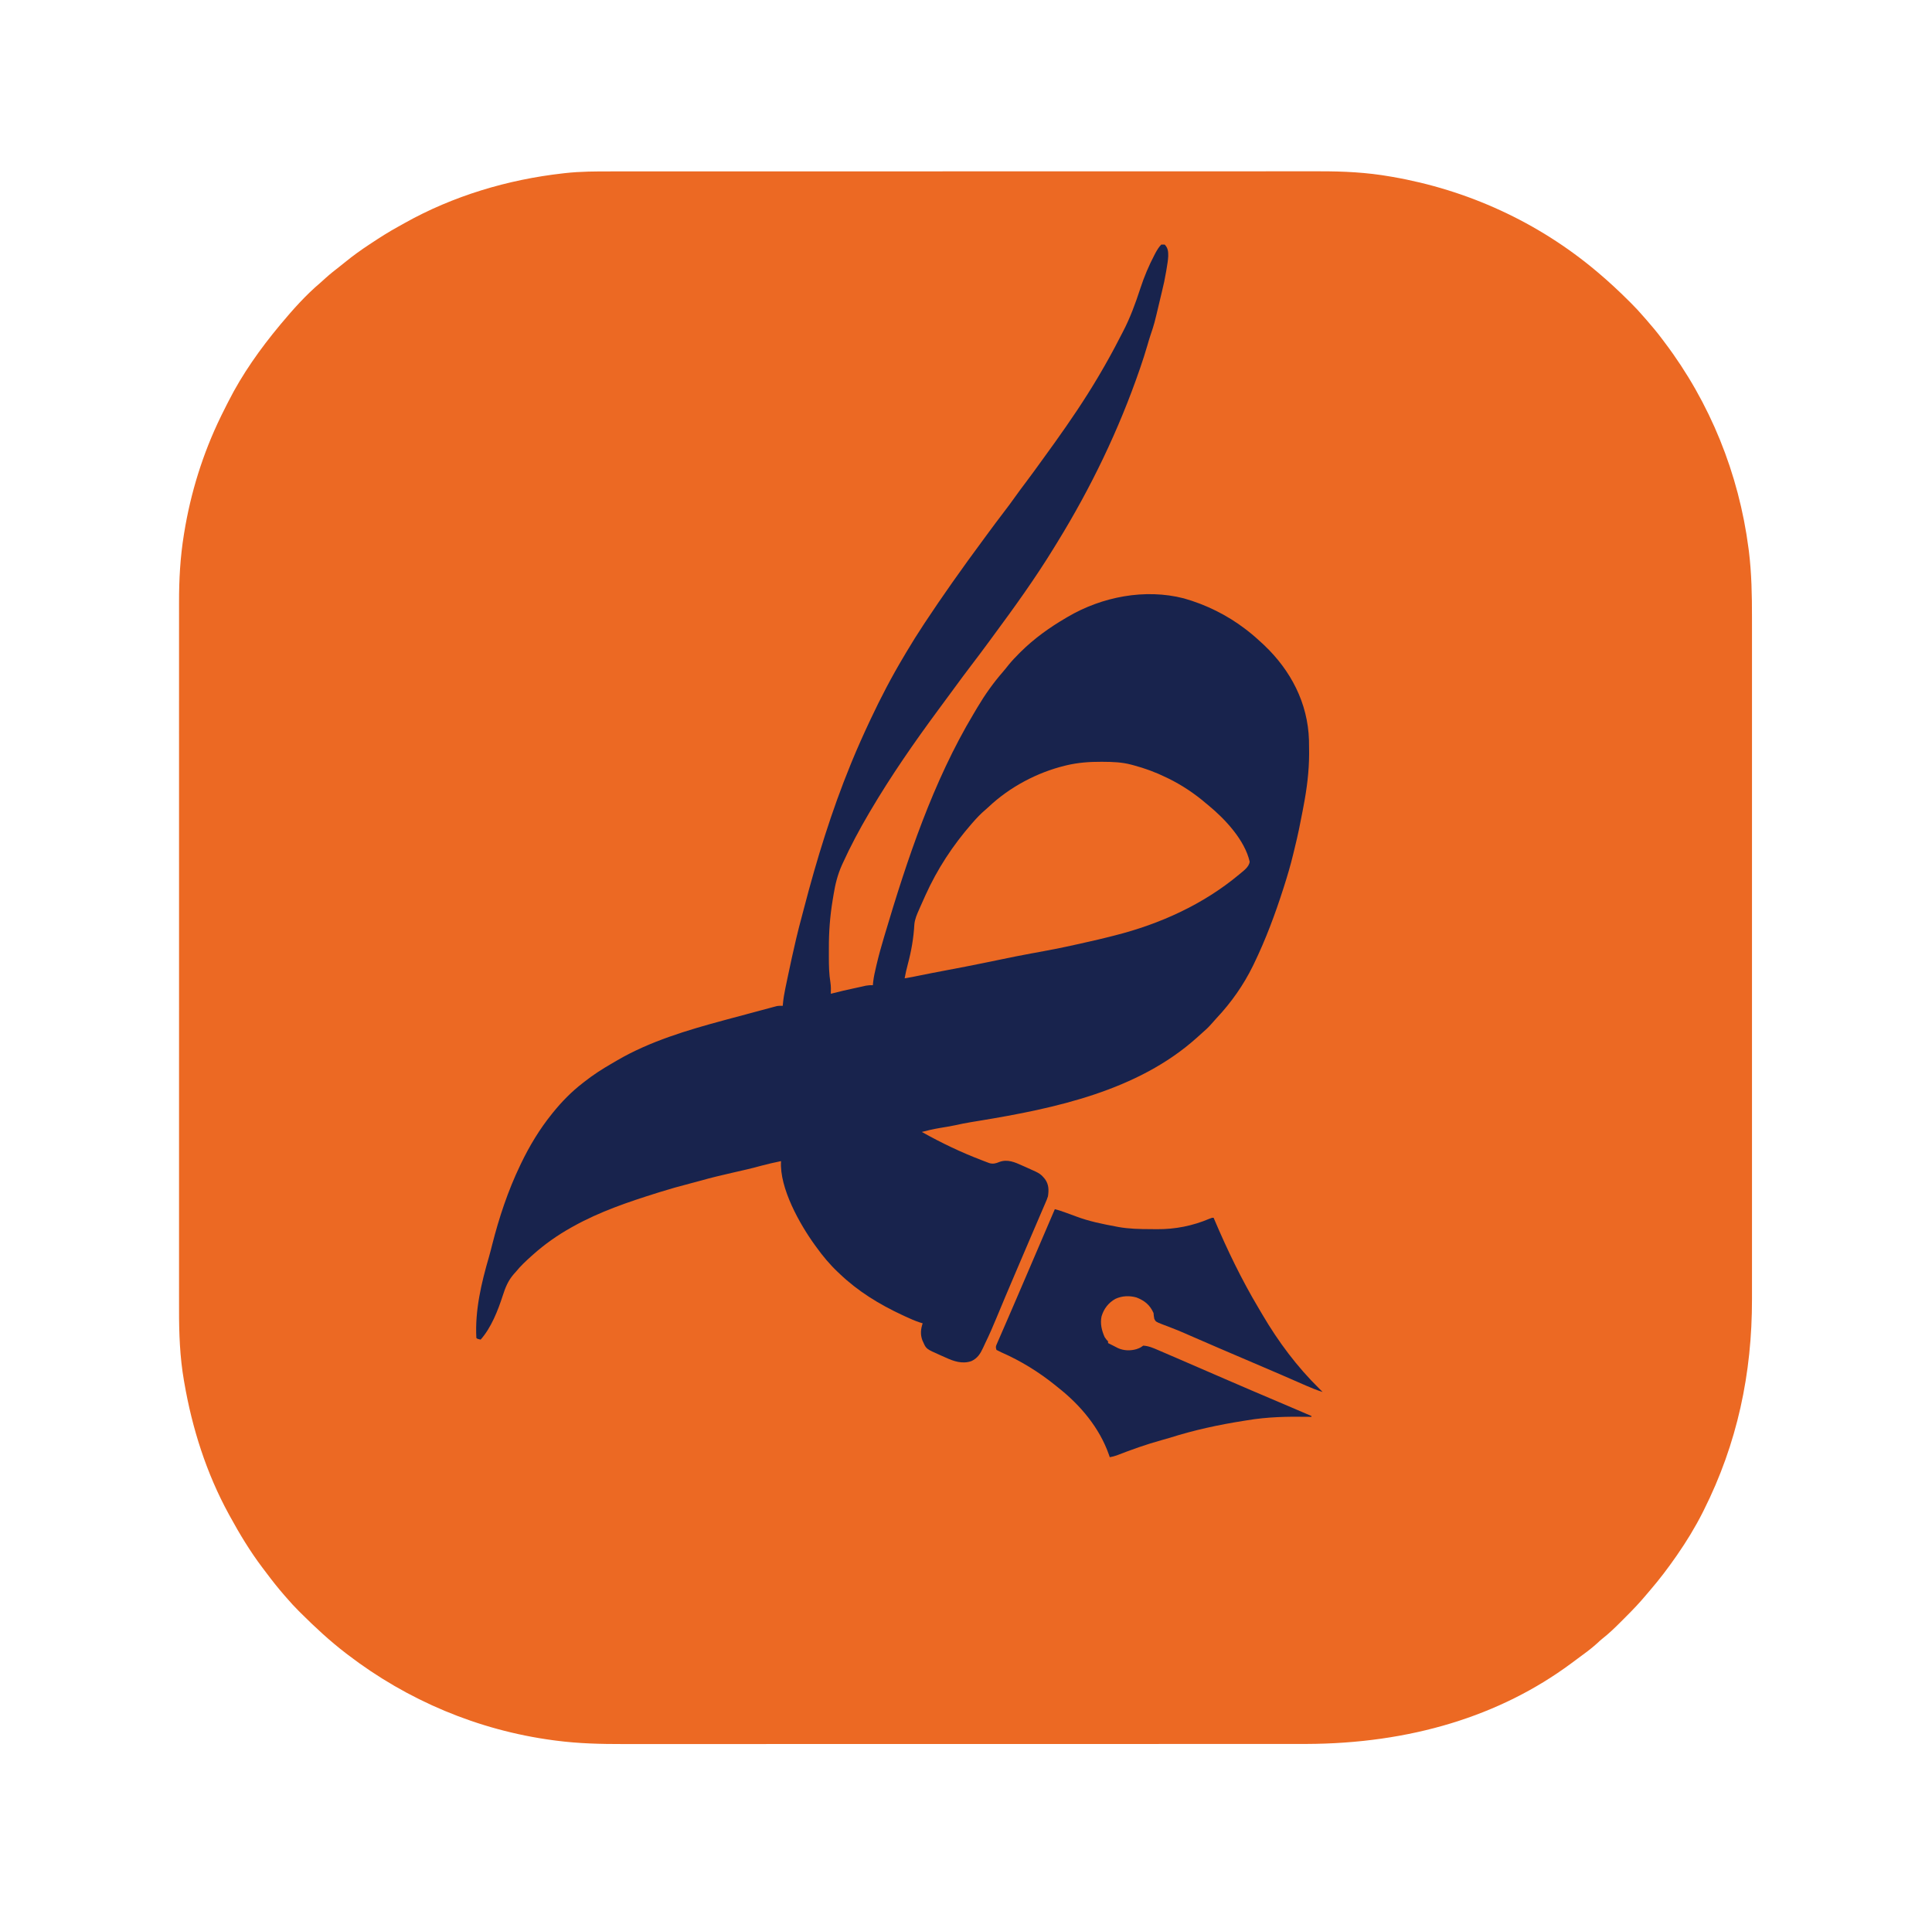 <?xml version="1.0" encoding="UTF-8"?>
<svg version="1.1" xmlns="http://www.w3.org/2000/svg" width="2251" height="2250">
<path d="M0 0 C4.55 0.004 9.099 -0.003 13.649 -0.009 C21.602 -0.018 29.555 -0.019 37.508 -0.016 C49.336 -0.01 61.163 -0.016 72.991 -0.025 C95.35 -0.04 117.709 -0.042 140.068 -0.039 C157.34 -0.037 174.613 -0.039 191.886 -0.043 C194.371 -0.044 196.856 -0.045 199.342 -0.045 C203.087 -0.046 206.833 -0.047 210.579 -0.048 C245.387 -0.056 280.195 -0.061 315.002 -0.057 C316.314 -0.056 317.625 -0.056 318.975 -0.056 C325.62 -0.055 332.265 -0.054 338.909 -0.054 C340.229 -0.053 341.548 -0.053 342.908 -0.053 C344.909 -0.053 346.91 -0.053 348.911 -0.052 C391.083 -0.047 433.256 -0.054 475.429 -0.073 C522.11 -0.094 568.791 -0.104 615.472 -0.1 C620.455 -0.1 625.438 -0.1 630.421 -0.099 C632.261 -0.099 632.261 -0.099 634.139 -0.099 C652.614 -0.098 671.09 -0.105 689.566 -0.115 C710.594 -0.127 731.622 -0.129 752.65 -0.116 C764.398 -0.11 776.147 -0.111 787.896 -0.125 C795.768 -0.133 803.639 -0.13 811.511 -0.119 C815.98 -0.113 820.449 -0.111 824.918 -0.123 C852.545 -0.191 879.859 1.148 907.13 5.951 C907.86 6.076 908.589 6.201 909.34 6.33 C996.912 21.445 1079.144 58.968 1147.255 116.263 C1147.787 116.71 1148.319 117.156 1148.866 117.617 C1161.48 128.242 1173.446 139.372 1185.13 151.013 C1186.469 152.344 1186.469 152.344 1187.834 153.702 C1192.849 158.73 1197.644 163.865 1202.255 169.263 C1203.312 170.466 1204.371 171.668 1205.431 172.869 C1211.857 180.188 1218.055 187.605 1223.878 195.417 C1224.86 196.733 1225.847 198.045 1226.837 199.355 C1279.706 269.324 1313.129 352.145 1324.443 439.013 C1324.676 440.756 1324.676 440.756 1324.913 442.535 C1328.069 468.236 1328.556 494.013 1328.512 519.868 C1328.507 524.255 1328.514 528.641 1328.519 533.028 C1328.526 540.683 1328.526 548.338 1328.521 555.993 C1328.513 567.378 1328.517 578.762 1328.523 590.146 C1328.534 610.488 1328.533 630.83 1328.527 651.173 C1328.522 668.976 1328.521 686.779 1328.523 704.583 C1328.523 706.359 1328.523 706.359 1328.524 708.171 C1328.524 712.978 1328.525 717.786 1328.526 722.593 C1328.532 767.629 1328.526 812.665 1328.515 857.7 C1328.506 897.649 1328.507 937.598 1328.516 977.548 C1328.527 1022.503 1328.531 1067.458 1328.525 1112.414 C1328.524 1117.212 1328.524 1122.011 1328.523 1126.81 C1328.523 1127.991 1328.523 1129.173 1328.523 1130.39 C1328.52 1148.175 1328.523 1165.959 1328.528 1183.744 C1328.534 1203.981 1328.532 1224.219 1328.522 1244.456 C1328.516 1255.76 1328.515 1267.065 1328.523 1278.369 C1328.527 1285.945 1328.524 1293.52 1328.516 1301.095 C1328.511 1305.394 1328.509 1309.694 1328.517 1313.994 C1328.653 1400.764 1311.36 1482.358 1272.255 1560.263 C1271.825 1561.121 1271.394 1561.98 1270.951 1562.864 C1262.274 1580.018 1252.201 1596.468 1241.255 1612.263 C1240.862 1612.832 1240.468 1613.4 1240.063 1613.986 C1230.71 1627.42 1220.838 1640.518 1210.138 1652.909 C1208.294 1655.047 1206.469 1657.198 1204.664 1659.369 C1197.294 1668.182 1189.429 1676.4 1181.283 1684.497 C1179.185 1686.584 1177.098 1688.682 1175.011 1690.781 C1168.439 1697.359 1161.867 1703.707 1154.535 1709.443 C1152.182 1711.322 1150.002 1713.317 1147.818 1715.388 C1140.606 1721.949 1132.665 1727.608 1124.817 1733.377 C1122.437 1735.13 1120.066 1736.894 1117.697 1738.662 C1034.899 1799.966 930.28 1832.043 808.99 1832.398 C804.604 1832.396 800.218 1832.4 795.833 1832.404 C788.163 1832.409 780.493 1832.41 772.823 1832.409 C761.417 1832.408 750.01 1832.412 738.604 1832.417 C717.041 1832.427 695.478 1832.43 673.916 1832.43 C657.257 1832.431 640.599 1832.433 623.941 1832.436 C619.139 1832.437 614.337 1832.438 609.535 1832.439 C608.341 1832.439 607.147 1832.439 605.917 1832.439 C572.352 1832.445 538.786 1832.449 505.22 1832.449 C503.955 1832.449 502.691 1832.449 501.388 1832.449 C494.979 1832.449 488.57 1832.449 482.161 1832.449 C480.252 1832.449 480.252 1832.449 478.305 1832.448 C475.731 1832.448 473.157 1832.448 470.583 1832.448 C430.556 1832.448 390.528 1832.455 350.5 1832.469 C305.486 1832.484 260.472 1832.493 215.458 1832.492 C210.653 1832.492 205.848 1832.492 201.042 1832.492 C199.859 1832.492 198.676 1832.492 197.457 1832.492 C178.466 1832.492 159.475 1832.498 140.484 1832.507 C121.377 1832.515 102.271 1832.516 83.164 1832.51 C71.833 1832.506 60.501 1832.508 49.17 1832.518 C41.578 1832.524 33.986 1832.522 26.394 1832.515 C22.083 1832.511 17.773 1832.51 13.462 1832.519 C-12.568 1832.565 -38.581 1831.953 -64.432 1828.576 C-65.724 1828.409 -67.016 1828.242 -68.348 1828.071 C-155.502 1816.449 -238.02 1781.728 -307.745 1728.263 C-308.345 1727.804 -308.946 1727.346 -309.564 1726.873 C-328.303 1712.518 -345.534 1696.535 -362.245 1679.888 C-363.081 1679.056 -363.918 1678.224 -364.78 1677.366 C-369.642 1672.492 -374.273 1667.495 -378.745 1662.263 C-379.694 1661.18 -380.644 1660.098 -381.596 1659.017 C-388.781 1650.78 -395.512 1642.258 -402.06 1633.509 C-403.76 1631.243 -405.472 1628.987 -407.186 1626.732 C-421.376 1607.919 -433.456 1587.926 -444.745 1567.263 C-445.225 1566.388 -445.706 1565.514 -446.201 1564.612 C-472.288 1516.897 -488.891 1464.61 -498.057 1411.138 C-498.233 1410.138 -498.233 1410.138 -498.413 1409.118 C-503.182 1381.68 -504.198 1354.184 -504.13 1326.412 C-504.122 1321.86 -504.132 1317.308 -504.14 1312.756 C-504.15 1304.812 -504.15 1296.868 -504.143 1288.924 C-504.131 1277.111 -504.137 1265.297 -504.146 1253.484 C-504.162 1232.375 -504.161 1211.267 -504.152 1190.158 C-504.144 1171.685 -504.142 1153.213 -504.146 1134.74 C-504.146 1133.511 -504.146 1132.283 -504.147 1131.017 C-504.148 1126.029 -504.149 1121.041 -504.15 1116.054 C-504.159 1069.329 -504.15 1022.604 -504.134 975.879 C-504.12 934.426 -504.121 892.973 -504.136 851.52 C-504.152 804.876 -504.158 758.231 -504.149 711.587 C-504.148 706.609 -504.147 701.631 -504.146 696.652 C-504.146 695.427 -504.145 694.201 -504.145 692.938 C-504.142 674.483 -504.146 656.028 -504.153 637.572 C-504.162 616.575 -504.16 595.577 -504.144 574.58 C-504.135 562.849 -504.134 551.117 -504.145 539.386 C-504.152 531.528 -504.148 523.67 -504.135 515.811 C-504.128 511.349 -504.125 506.887 -504.136 502.425 C-504.197 475.792 -502.782 449.603 -498.495 423.263 C-498.392 422.622 -498.289 421.98 -498.183 421.319 C-490.624 374.502 -476.465 328.922 -455.745 286.263 C-455.384 285.517 -455.024 284.771 -454.652 284.003 C-452.739 280.062 -450.777 276.148 -448.769 272.254 C-448.055 270.867 -447.347 269.477 -446.642 268.084 C-430.438 236.074 -409.649 206.797 -386.745 179.263 C-386.25 178.668 -385.755 178.073 -385.245 177.459 C-371.276 160.728 -356.309 143.984 -339.643 129.884 C-337.416 127.982 -335.274 125.997 -333.12 124.013 C-328.138 119.518 -322.922 115.393 -317.618 111.291 C-315.16 109.381 -312.727 107.446 -310.32 105.472 C-301.387 98.157 -292.135 91.547 -282.495 85.201 C-281.774 84.723 -281.053 84.246 -280.311 83.755 C-270.078 76.982 -259.788 70.395 -249.014 64.508 C-246.516 63.138 -244.037 61.736 -241.557 60.333 C-184.971 28.574 -121.098 9.469 -56.745 2.263 C-55.666 2.138 -55.666 2.138 -54.565 2.011 C-36.39 -0.034 -18.26 -0.026 0 0 Z " fill="#EC6923" transform="translate(712.745,199.737)"/>
<path d="M0 0 C1.32 0 2.64 0 4 0 C7.956 4.103 8.145 8.034 8.118 13.556 C7.884 18.399 7.042 23.159 6.25 27.938 C5.975 29.615 5.975 29.615 5.694 31.326 C4.338 39.397 2.69 47.323 0.681 55.255 C-0.182 58.733 -1 62.222 -1.82 65.711 C-8.136 92.475 -8.136 92.475 -12.48 105.344 C-13.889 109.538 -15.112 113.783 -16.344 118.031 C-18.791 126.429 -21.471 134.728 -24.312 143 C-24.564 143.732 -24.815 144.464 -25.074 145.219 C-49.355 215.706 -81.869 283.145 -120.914 346.609 C-122.25 348.781 -123.584 350.954 -124.914 353.129 C-146.795 388.879 -171.344 422.928 -196.243 456.618 C-197.978 458.97 -199.707 461.326 -201.434 463.684 C-208.204 472.918 -215.077 482.065 -222.034 491.159 C-228.216 499.253 -234.264 507.441 -240.282 515.657 C-243.181 519.61 -246.091 523.555 -249 527.5 C-250.165 529.082 -251.331 530.664 -252.496 532.246 C-254.84 535.428 -257.187 538.607 -259.535 541.785 C-287.782 580.026 -314.857 619.017 -339 660 C-339.479 660.811 -339.958 661.622 -340.452 662.458 C-351.622 681.445 -362.08 700.994 -371.188 721.062 C-371.525 721.804 -371.863 722.545 -372.212 723.309 C-377.087 734.34 -379.865 745.331 -381.755 757.188 C-382.12 759.471 -382.502 761.751 -382.887 764.031 C-385.984 782.723 -387.335 801.098 -387.261 820.047 C-387.25 823.327 -387.261 826.605 -387.273 829.885 C-387.279 840.053 -387.101 849.962 -385.441 860.007 C-384.802 864.346 -384.815 868.626 -385 873 C-384.007 872.746 -383.015 872.492 -381.992 872.23 C-374.178 870.245 -366.359 868.372 -358.465 866.727 C-356.037 866.217 -353.613 865.69 -351.191 865.148 C-349.953 864.873 -348.714 864.597 -347.438 864.312 C-346.322 864.061 -345.207 863.81 -344.059 863.551 C-341.285 863.051 -338.808 862.89 -336 863 C-335.836 861.151 -335.836 861.151 -335.668 859.266 C-335.003 853.321 -333.68 847.567 -332.312 841.75 C-331.912 840.035 -331.912 840.035 -331.504 838.286 C-329.006 827.752 -326.115 817.366 -323 807 C-322.612 805.694 -322.612 805.694 -322.216 804.362 C-296.105 716.511 -265.974 625.767 -218.661 546.774 C-217.137 544.228 -215.627 541.674 -214.121 539.117 C-205.443 524.511 -195.695 510.747 -184.531 497.934 C-182.189 495.219 -179.967 492.442 -177.75 489.625 C-173.902 484.896 -169.741 480.559 -165.438 476.25 C-164.824 475.636 -164.211 475.022 -163.579 474.389 C-147.823 458.822 -130.086 446.148 -111 435 C-110.345 434.611 -109.69 434.222 -109.015 433.822 C-69.14 410.342 -18.926 400.63 26.225 412.219 C51.938 419.455 76.822 431.722 98 448 C99.35 449.033 99.35 449.033 100.727 450.086 C106.73 454.788 112.446 459.777 118 465 C118.558 465.524 119.117 466.049 119.692 466.589 C150.907 496.15 170.829 534.212 172.105 577.566 C172.186 581.607 172.229 585.646 172.25 589.688 C172.259 590.938 172.269 592.189 172.279 593.478 C172.209 614.081 169.623 634.17 165.75 654.375 C165.344 656.537 164.938 658.7 164.532 660.862 C161.901 674.784 159.088 688.643 155.65 702.392 C155.004 704.983 154.384 707.58 153.77 710.18 C150.717 722.954 147 735.493 143 748 C142.792 748.651 142.585 749.302 142.37 749.972 C132.738 780.11 121.814 809.488 108 838 C107.394 839.253 107.394 839.253 106.776 840.531 C95.864 862.811 81.524 883.178 64.562 901.25 C62.255 903.727 60.027 906.252 57.812 908.812 C54.786 912.231 51.599 915.255 48.113 918.199 C45.79 920.179 43.556 922.243 41.312 924.312 C-27.458 986.019 -123.77 1006.528 -212.266 1021.027 C-214.365 1021.372 -216.464 1021.717 -218.562 1022.062 C-220.091 1022.314 -220.091 1022.314 -221.651 1022.571 C-227.896 1023.612 -234.07 1024.824 -240.246 1026.219 C-246.292 1027.477 -252.386 1028.471 -258.481 1029.467 C-265.42 1030.63 -272.197 1032.208 -279 1034 C-256.316 1046.709 -233.31 1057.747 -209 1067 C-207.996 1067.388 -206.993 1067.777 -205.958 1068.177 C-204.985 1068.545 -204.011 1068.913 -203.008 1069.293 C-202.138 1069.624 -201.268 1069.956 -200.372 1070.298 C-196.065 1071.573 -192.638 1070.705 -188.616 1068.974 C-179.121 1065.44 -170.504 1069.29 -161.812 1073.25 C-160.689 1073.741 -159.566 1074.232 -158.408 1074.738 C-155.256 1076.126 -152.125 1077.552 -149 1079 C-147.79 1079.55 -147.79 1079.55 -146.556 1080.111 C-142.703 1081.93 -139.827 1083.691 -137.125 1087 C-136.571 1087.66 -136.016 1088.32 -135.445 1089 C-130.998 1095.155 -130.892 1101.603 -132 1109 C-132.807 1111.703 -133.893 1114.243 -135.035 1116.82 C-135.348 1117.552 -135.661 1118.284 -135.983 1119.038 C-136.646 1120.586 -137.314 1122.131 -137.987 1123.675 C-138.967 1125.925 -139.932 1128.181 -140.892 1130.44 C-142.554 1134.347 -144.229 1138.248 -145.907 1142.148 C-147.855 1146.676 -149.799 1151.205 -151.742 1155.734 C-152.365 1157.186 -152.365 1157.186 -153 1158.666 C-158.397 1171.247 -163.761 1183.842 -169.125 1196.438 C-169.61 1197.575 -170.094 1198.713 -170.594 1199.885 C-181.329 1225.068 -181.329 1225.068 -191.853 1250.341 C-196.008 1260.423 -200.338 1270.377 -205.123 1280.176 C-205.97 1281.937 -206.777 1283.716 -207.582 1285.496 C-210.834 1292.506 -214.062 1297.691 -221.216 1301.036 C-231.774 1304.692 -241.855 1301.236 -251.489 1296.775 C-253.449 1295.87 -255.423 1295.007 -257.404 1294.148 C-273.84 1286.885 -273.84 1286.885 -277.375 1278.875 C-277.671 1278.233 -277.968 1277.591 -278.273 1276.93 C-280.879 1270.01 -280.253 1263.9 -278 1257 C-279.25 1256.609 -280.501 1256.219 -281.789 1255.816 C-287.499 1253.909 -292.916 1251.465 -298.375 1248.938 C-299.426 1248.451 -300.478 1247.965 -301.561 1247.465 C-328.731 1234.792 -353.287 1219.774 -375 1199 C-375.552 1198.481 -376.103 1197.962 -376.671 1197.427 C-386.239 1188.394 -394.333 1178.682 -402 1168 C-402.438 1167.402 -402.875 1166.803 -403.326 1166.187 C-421.008 1141.864 -445.024 1099.369 -443 1068 C-454.714 1070.479 -454.714 1070.479 -466.312 1073.438 C-477.561 1076.605 -489.012 1079.086 -500.398 1081.703 C-512.531 1084.498 -524.629 1087.317 -536.598 1090.758 C-540.848 1091.975 -545.126 1093.078 -549.408 1094.177 C-561.037 1097.16 -572.544 1100.411 -584 1104 C-585.124 1104.35 -586.247 1104.701 -587.405 1105.062 C-620.911 1115.556 -654.231 1126.858 -685 1144 C-685.727 1144.403 -686.453 1144.807 -687.202 1145.222 C-703.306 1154.233 -718.244 1164.696 -732 1177 C-732.844 1177.751 -732.844 1177.751 -733.704 1178.517 C-740.211 1184.336 -746.493 1190.206 -752 1197 C-752.79 1197.883 -753.58 1198.766 -754.395 1199.676 C-761.031 1207.351 -764.148 1215.081 -767.227 1224.672 C-772.854 1242.086 -780.733 1262.199 -793 1276 C-796.875 1275.125 -796.875 1275.125 -798 1274 C-799.711 1241.879 -792.191 1210.12 -783.266 1179.469 C-781.925 1174.831 -780.753 1170.154 -779.57 1165.475 C-771.492 1133.652 -761.198 1102.65 -747 1073 C-746.664 1072.296 -746.328 1071.593 -745.982 1070.868 C-736.044 1050.201 -724.399 1030.871 -710 1013 C-709.576 1012.472 -709.153 1011.944 -708.716 1011.4 C-698.414 998.649 -687.008 987.003 -674 977 C-673.155 976.332 -673.155 976.332 -672.292 975.651 C-662.181 967.663 -651.604 960.828 -640.439 954.405 C-638.175 953.101 -635.925 951.775 -633.676 950.445 C-595.761 928.357 -552.121 915.361 -510 904 C-508.429 903.575 -506.857 903.15 -505.286 902.725 C-494.759 899.88 -484.226 897.058 -473.688 894.251 C-470.788 893.478 -467.889 892.702 -464.991 891.921 C-461.746 891.046 -458.498 890.178 -455.25 889.312 C-454.353 889.069 -453.457 888.825 -452.533 888.574 C-451.723 888.36 -450.913 888.146 -450.078 887.926 C-449.402 887.744 -448.725 887.563 -448.028 887.376 C-445.656 886.936 -443.409 886.976 -441 887 C-440.927 886.096 -440.927 886.096 -440.852 885.174 C-440.292 878.915 -439.295 872.864 -437.996 866.719 C-437.797 865.759 -437.598 864.799 -437.393 863.81 C-436.747 860.706 -436.093 857.603 -435.438 854.5 C-435.215 853.438 -434.992 852.377 -434.763 851.283 C-431.863 837.467 -428.867 823.677 -425.625 809.938 C-425.468 809.273 -425.312 808.608 -425.15 807.922 C-423.263 799.945 -421.232 792.013 -419.099 784.098 C-418.085 780.333 -417.099 776.561 -416.115 772.788 C-401.355 716.171 -384.147 660.203 -362 606 C-361.508 604.795 -361.016 603.591 -360.509 602.35 C-354.081 586.714 -347.183 571.302 -340 556 C-339.53 554.996 -339.06 553.993 -338.575 552.959 C-326.838 527.991 -314.149 503.686 -300 480 C-298.946 478.219 -297.893 476.438 -296.84 474.656 C-290.481 463.932 -283.872 453.401 -277 443 C-276.119 441.662 -276.119 441.662 -275.219 440.298 C-265.371 425.373 -255.277 410.633 -245 396 C-244.18 394.831 -244.18 394.831 -243.344 393.638 C-231.714 377.05 -219.798 360.674 -207.757 344.382 C-206.022 342.03 -204.293 339.674 -202.566 337.316 C-196.377 328.875 -190.114 320.498 -183.75 312.188 C-178.987 305.966 -174.299 299.713 -169.789 293.306 C-166.189 288.212 -162.443 283.231 -158.688 278.25 C-152.208 269.649 -145.865 260.959 -139.588 252.209 C-137.996 249.994 -136.396 247.785 -134.793 245.578 C-131.514 241.062 -128.251 236.536 -125 232 C-124.235 230.933 -124.235 230.933 -123.454 229.844 C-106.11 205.56 -89.212 180.68 -74 155 C-73.41 154.004 -72.819 153.008 -72.211 151.982 C-63.787 137.708 -55.784 123.26 -48.271 108.486 C-47.142 106.278 -45.993 104.082 -44.832 101.891 C-36.332 85.668 -30.022 68.453 -24.375 51.062 C-19.91 37.334 -14.451 24.463 -7.75 11.688 C-7.433 11.083 -7.116 10.478 -6.789 9.854 C-4.844 6.26 -2.849 2.943 0 0 Z " fill="#18234D" transform="translate(1353,285)"/>
<path d="M0 0 C0.746 0.002 1.492 0.005 2.261 0.008 C13.474 0.065 24.302 0.427 35.188 3.312 C36.069 3.544 36.95 3.775 37.858 4.013 C51.184 7.605 63.806 12.228 76.188 18.312 C76.81 18.612 77.432 18.912 78.073 19.22 C93.809 26.867 108.925 36.929 122.188 48.312 C123.279 49.211 124.371 50.108 125.465 51.004 C144.662 66.885 167.443 91.191 173.188 116.312 C172.628 122.835 165.25 127.509 160.672 131.512 C119.022 166.241 68.503 189.082 16.125 202.312 C14.756 202.661 13.388 203.01 12.019 203.359 C1.789 205.956 -8.471 208.392 -18.782 210.646 C-22.23 211.404 -25.674 212.183 -29.117 212.961 C-45.035 216.539 -60.988 219.7 -77.05 222.56 C-77.727 222.681 -78.404 222.802 -79.102 222.926 C-79.77 223.045 -80.438 223.164 -81.126 223.286 C-93.85 225.562 -106.501 228.217 -119.159 230.826 C-123.793 231.782 -128.428 232.735 -133.062 233.688 C-134.009 233.882 -134.956 234.077 -135.932 234.277 C-150.502 237.269 -165.093 240.115 -179.714 242.846 C-190.996 244.955 -202.254 247.169 -213.503 249.448 C-214.646 249.679 -215.788 249.91 -216.965 250.148 C-217.955 250.35 -218.945 250.552 -219.965 250.759 C-222.906 251.331 -225.854 251.833 -228.812 252.312 C-227.754 246.711 -226.557 241.194 -225.062 235.693 C-221.046 220.775 -218.332 205.214 -217.512 189.777 C-216.951 183.296 -214.513 177.827 -211.875 171.938 C-211.38 170.805 -210.885 169.672 -210.375 168.505 C-208.875 165.098 -207.349 161.704 -205.812 158.312 C-205.382 157.354 -204.951 156.395 -204.508 155.407 C-190.749 124.948 -172.746 97.474 -150.812 72.312 C-150.374 71.809 -149.935 71.306 -149.483 70.787 C-144.87 65.528 -140.201 60.527 -134.836 56.031 C-133.433 54.84 -132.065 53.607 -130.727 52.344 C-106.461 29.486 -74.653 12.541 -42.375 4.625 C-41.553 4.422 -40.731 4.219 -39.885 4.01 C-26.63 0.918 -13.551 -0.073 0 0 Z " fill="#EC6923" transform="translate(1282.812,887.688)"/>
<path d="M0 0 C4.061 0.968 7.948 2.348 11.875 3.75 C13.019 4.153 13.019 4.153 14.186 4.564 C17.592 5.768 20.982 6.993 24.352 8.297 C39.576 14.115 55.764 17.333 71.75 20.312 C73.015 20.551 73.015 20.551 74.305 20.795 C86.655 22.991 99.091 23.211 111.6 23.24 C114.101 23.25 116.601 23.281 119.102 23.312 C140.355 23.451 160.463 19.445 180.051 11.172 C183 10 183 10 185 10 C185.481 11.135 185.481 11.135 185.971 12.294 C200.996 47.66 217.629 82.152 237.324 115.184 C238.926 117.876 240.512 120.577 242.094 123.281 C260.469 154.535 282.145 183.559 308 209 C309.334 210.332 310.668 211.665 312 213 C305.277 210.906 298.867 208.321 292.426 205.484 C290.902 204.819 290.902 204.819 289.347 204.141 C287.151 203.182 284.956 202.222 282.762 201.261 C276.8 198.649 270.832 196.051 264.863 193.453 C264.248 193.185 263.632 192.917 262.998 192.641 C249.698 186.85 236.353 181.166 223 175.5 C202.416 166.761 181.882 157.911 161.383 148.975 C160.361 148.53 159.339 148.085 158.286 147.627 C156.269 146.748 154.254 145.864 152.241 144.976 C146.788 142.584 141.31 140.328 135.748 138.201 C134.551 137.731 133.354 137.261 132.12 136.776 C129.812 135.873 127.492 134.998 125.161 134.155 C117.57 131.146 117.57 131.146 115.891 127.768 C115.392 125.489 115.184 123.321 115 121 C110.769 111.539 104.625 106.594 95.137 102.879 C86.841 100.554 78.25 100.905 70.438 104.562 C62.32 109.215 57.107 115.963 54.414 124.957 C52.691 133.459 54.571 141.158 58 149 C60.062 152.003 60.062 152.003 62 154 C62 154.66 62 155.32 62 156 C62.557 156.277 63.114 156.554 63.688 156.84 C65.275 157.636 66.858 158.441 68.438 159.254 C69.283 159.686 70.129 160.118 71 160.562 C71.846 160.997 72.691 161.431 73.562 161.879 C80.185 164.925 87.999 165.157 94.973 163.141 C99.3 161.591 99.3 161.591 103 159 C109.433 159.372 114.776 161.772 120.633 164.32 C121.677 164.767 122.72 165.213 123.796 165.672 C127.242 167.148 130.684 168.637 134.125 170.125 C136.556 171.169 138.988 172.213 141.42 173.256 C159.986 181.225 178.513 189.284 197.039 197.345 C218.693 206.763 240.421 216.006 262.154 225.239 C270.901 228.956 279.641 232.69 288.375 236.438 C290.068 237.164 290.068 237.164 291.795 237.905 C294.197 238.936 296.599 239.968 299 241 C299 241.33 299 241.66 299 242 C297.829 241.979 296.659 241.958 295.453 241.937 C271.22 241.542 247.947 241.96 224 246 C222.667 246.213 221.334 246.424 220 246.633 C191.037 251.196 162.184 257.405 134.231 266.312 C131.001 267.308 127.744 268.194 124.485 269.091 C106.69 274.009 89.274 280.212 72.074 286.906 C69.37 287.868 66.826 288.533 64 289 C63.671 288.031 63.343 287.061 63.004 286.062 C52.054 254.795 29.805 228.32 4 208 C2.942 207.141 1.884 206.28 0.828 205.418 C-18.338 189.9 -39.634 176.756 -62.224 166.853 C-64.184 165.975 -66.098 164.996 -68 164 C-69.199 160.404 -68.758 159.782 -67.291 156.407 C-66.887 155.465 -66.483 154.523 -66.067 153.552 C-65.613 152.52 -65.159 151.489 -64.691 150.426 C-64.223 149.34 -63.754 148.254 -63.271 147.135 C-61.981 144.15 -60.682 141.168 -59.38 138.188 C-58.004 135.033 -56.64 131.872 -55.274 128.713 C-53.281 124.103 -51.285 119.494 -49.285 114.887 C-44.249 103.286 -39.271 91.659 -34.297 80.031 C-31.832 74.271 -29.363 68.513 -26.895 62.754 C-25.917 60.474 -24.94 58.194 -23.963 55.915 C-15.976 37.276 -7.988 18.638 0 0 Z " fill="#19234D" transform="translate(1229,1409)"/>
</svg>
